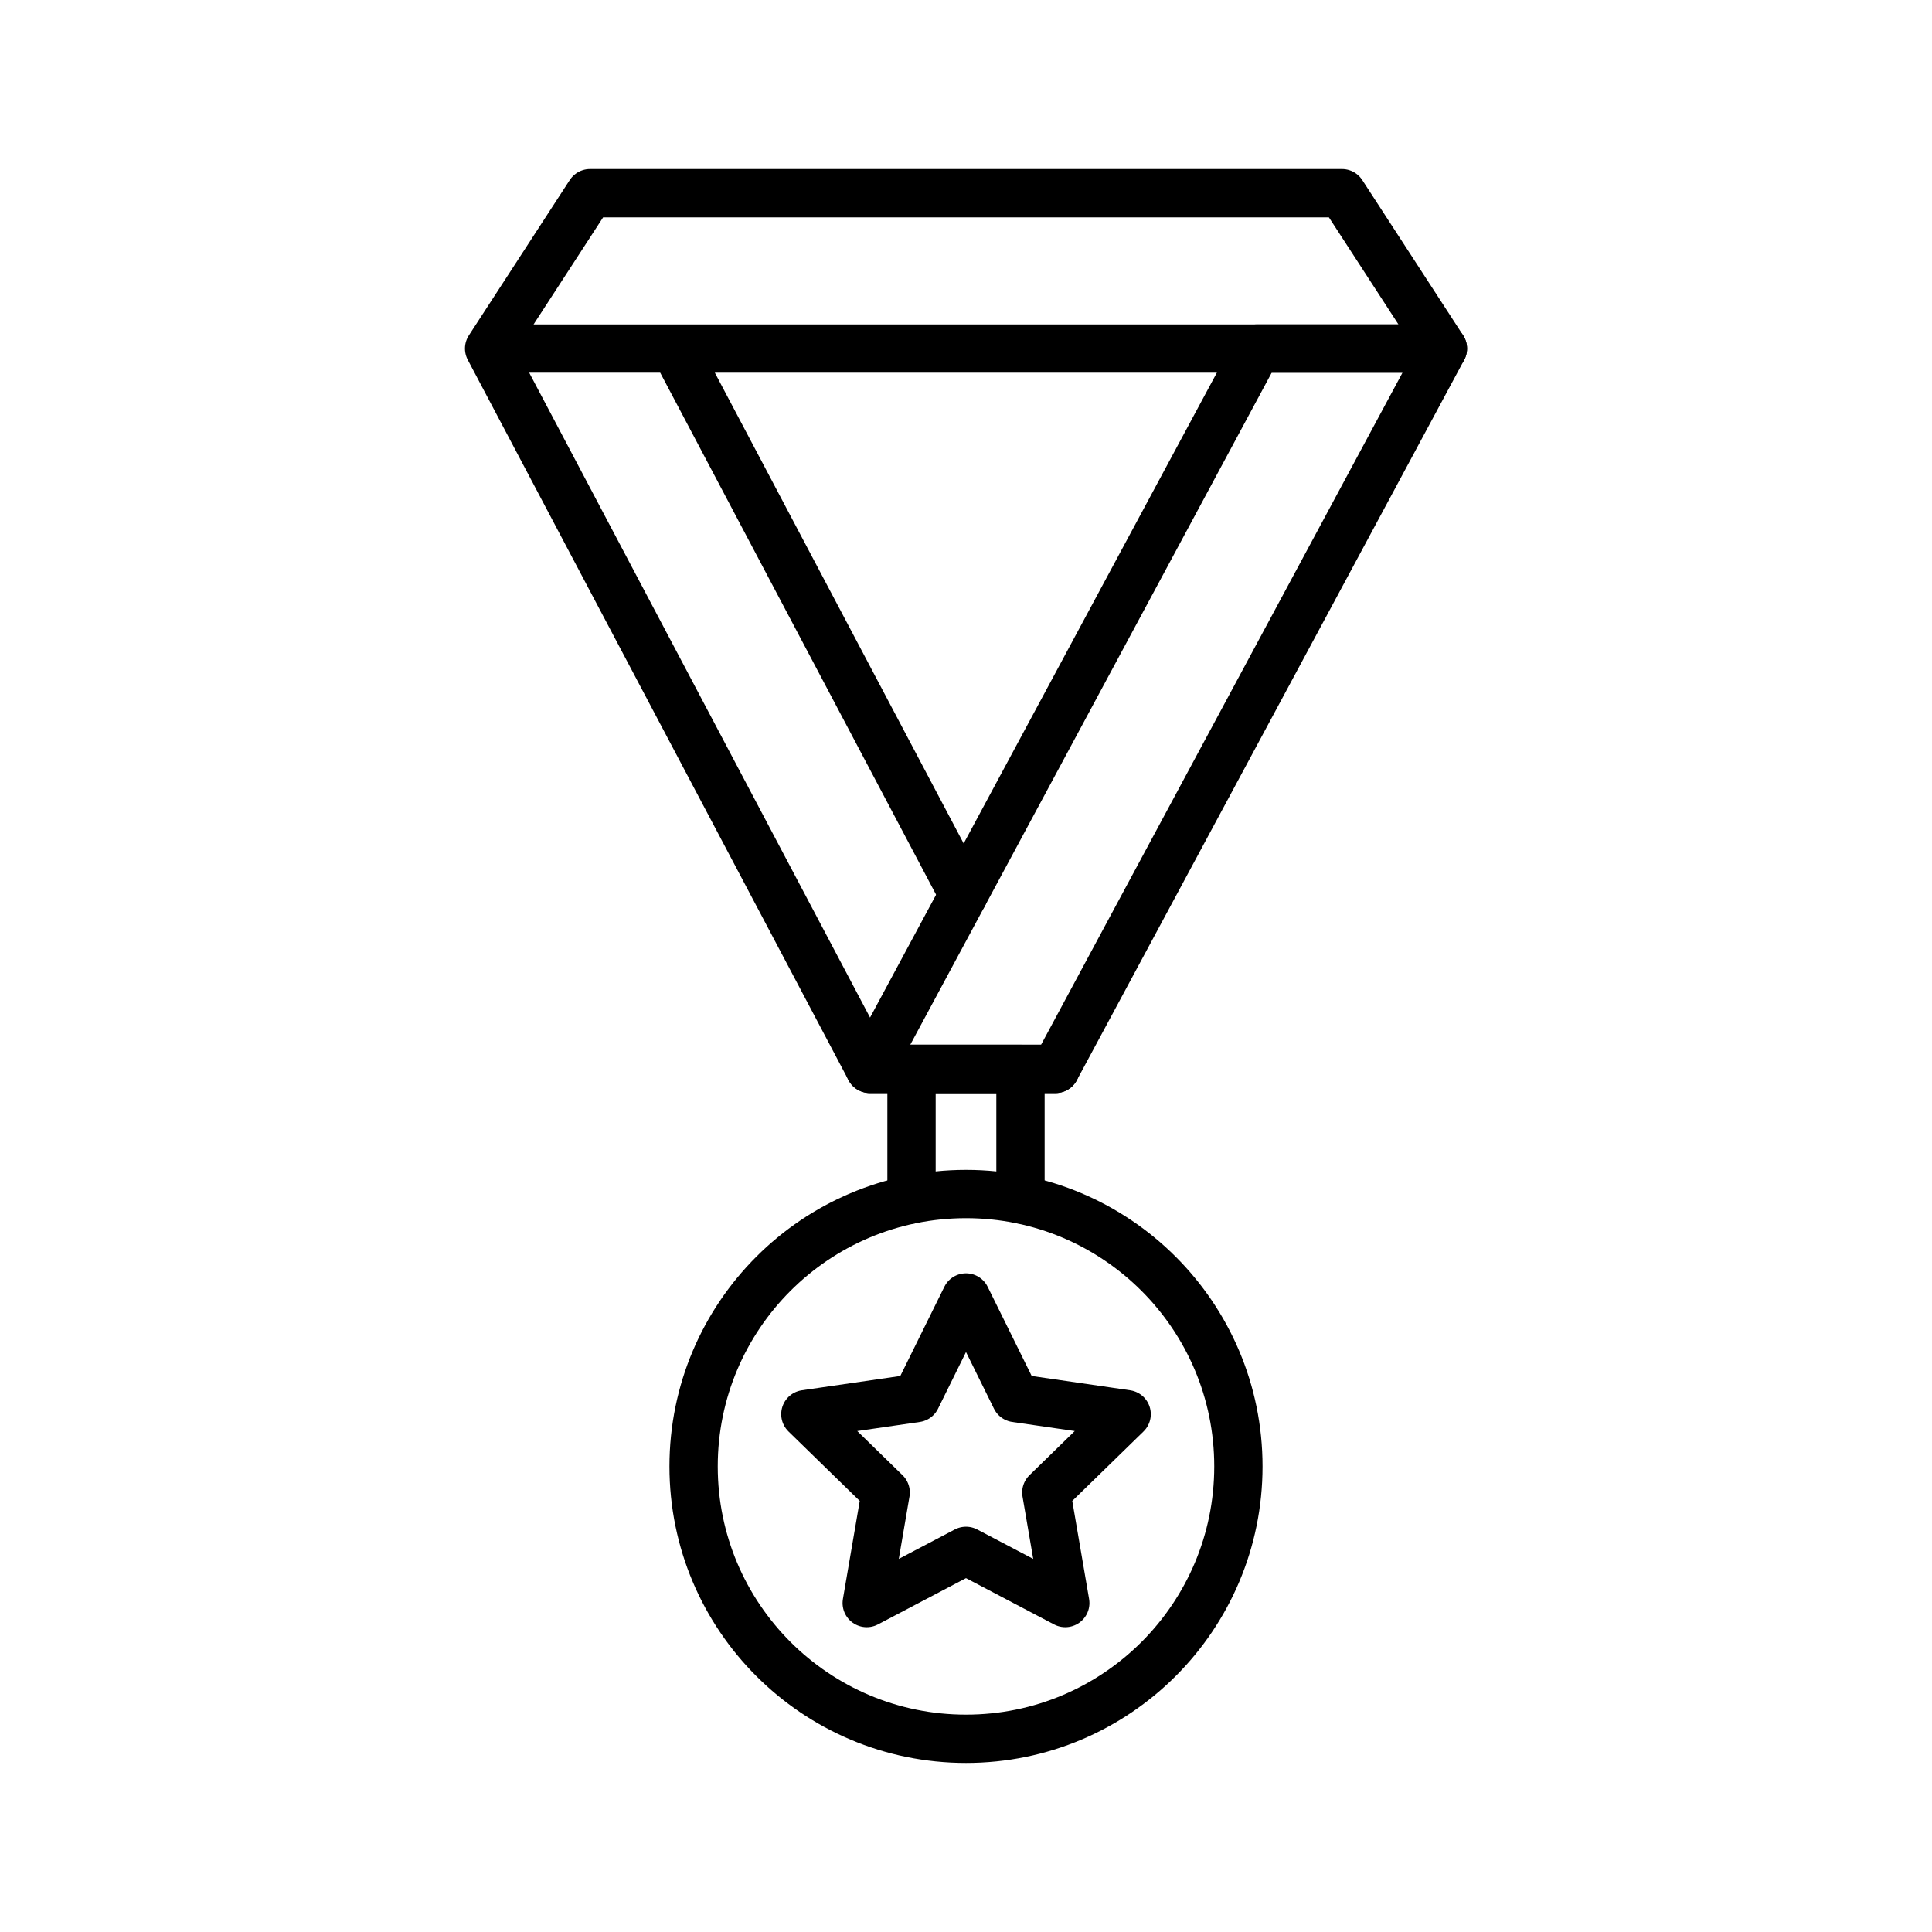 <?xml version="1.0" encoding="UTF-8" standalone="no"?>
<!-- Created with Inkscape (http://www.inkscape.org/) -->

<svg
   xmlns:dc="http://purl.org/dc/elements/1.1/"
   xmlns:cc="http://creativecommons.org/ns#"
   xmlns:rdf="http://www.w3.org/1999/02/22-rdf-syntax-ns#"
   xmlns:svg="http://www.w3.org/2000/svg"
   xmlns="http://www.w3.org/2000/svg"
   xmlns:sodipodi="http://sodipodi.sourceforge.net/DTD/sodipodi-0.dtd"
   xmlns:inkscape="http://www.inkscape.org/namespaces/inkscape"
   width="100"
   height="100"
   id="svg3314"
   version="1.1"
   inkscape:version="0.48.4 r9939"
   sodipodi:docname="icon20_sword.svg">
  <defs
     id="defs3316" />
  <sodipodi:namedview
     id="base"
     pagecolor="#ffffff"
     bordercolor="#666666"
     borderopacity="1.0"
     inkscape:pageopacity="0.0"
     inkscape:pageshadow="2"
     inkscape:zoom="5.6"
     inkscape:cx="50.770812"
     inkscape:cy="50.357144"
     inkscape:document-units="px"
     inkscape:current-layer="layer1"
     showgrid="false"
     inkscape:window-width="1307"
     inkscape:window-height="744"
     inkscape:window-x="59"
     inkscape:window-y="24"
     inkscape:window-maximized="1" />
  <g
     inkscape:label="Layer 1"
     inkscape:groupmode="layer"
     id="layer1">
    <g
       transform="matrix(1.25,0,0,-1.25,74.684,18.041)"
       id="g434" />
    <g
       transform="matrix(1.25,0,0,-1.25,49.869,46.316)"
       id="g442" />
    <g
       transform="matrix(1.25,0,0,-1.25,64.099,75.901)"
       id="g446">
      <path
         inkscape:connector-curvature="0"
         id="path448"
         style="fill:none;stroke:#000000;stroke-width:2;stroke-linecap:round;stroke-linejoin:round;stroke-miterlimit:10;stroke-opacity:1;stroke-dasharray:none"
         d="m 0,0 c 0,-6.229 -5.05,-11.279 -11.279,-11.279 -6.23,0 -11.28,5.05 -11.28,11.279 0,6.229 5.05,11.279 11.28,11.279 C -5.05,11.279 0,6.229 0,0 z" />
    </g>
    <g
       transform="matrix(1.25,0,0,-1.25,50,67.157)"
       id="g450">
      <path
         id="path452"
         style="fill:none;stroke:#000000;stroke-width:2;stroke-linecap:round;stroke-linejoin:round;stroke-miterlimit:10;stroke-opacity:1;stroke-dasharray:none"
         d="M 0,0 2.056,-4.165 6.652,-4.833 3.326,-8.075 4.111,-12.653 0,-10.492 l -4.111,-2.161 0.785,4.578 -3.326,3.242 4.596,0.668 L 0,0 z m -0.104,16.673 -11.956,22.62 -7.687,0 15.767,-29.828 7.686,0 m 16.042,29.828 -39.495,0 4.178,6.433 31.139,0 4.178,-6.433 z" />
    </g>
    <g
       transform="matrix(1.25,0,0,-1.25,47.18,62.084)"
       id="g454">
      <path
         inkscape:connector-curvature="0"
         id="path456"
         style="fill:none;stroke:#000000;stroke-width:2;stroke-linecap:round;stroke-linejoin:round;stroke-miterlimit:10;stroke-opacity:1;stroke-dasharray:none"
         d="m 0,0 0,5.406 4.512,0 0,-5.406" />
    </g>
    <g
       transform="matrix(1.25,0,0,-1.25,54.632,55.326)"
       id="g438">
      <path
         inkscape:connector-curvature="0"
         id="path440"
         style="fill:none;stroke:#000000;stroke-width:2;stroke-linecap:round;stroke-linejoin:round;stroke-miterlimit:10;stroke-opacity:1;stroke-dasharray:none"
         d="m 0,0 -7.687,0 16.042,29.828 7.687,0 L 0,0 z" />
    </g>
  </g>
</svg>
